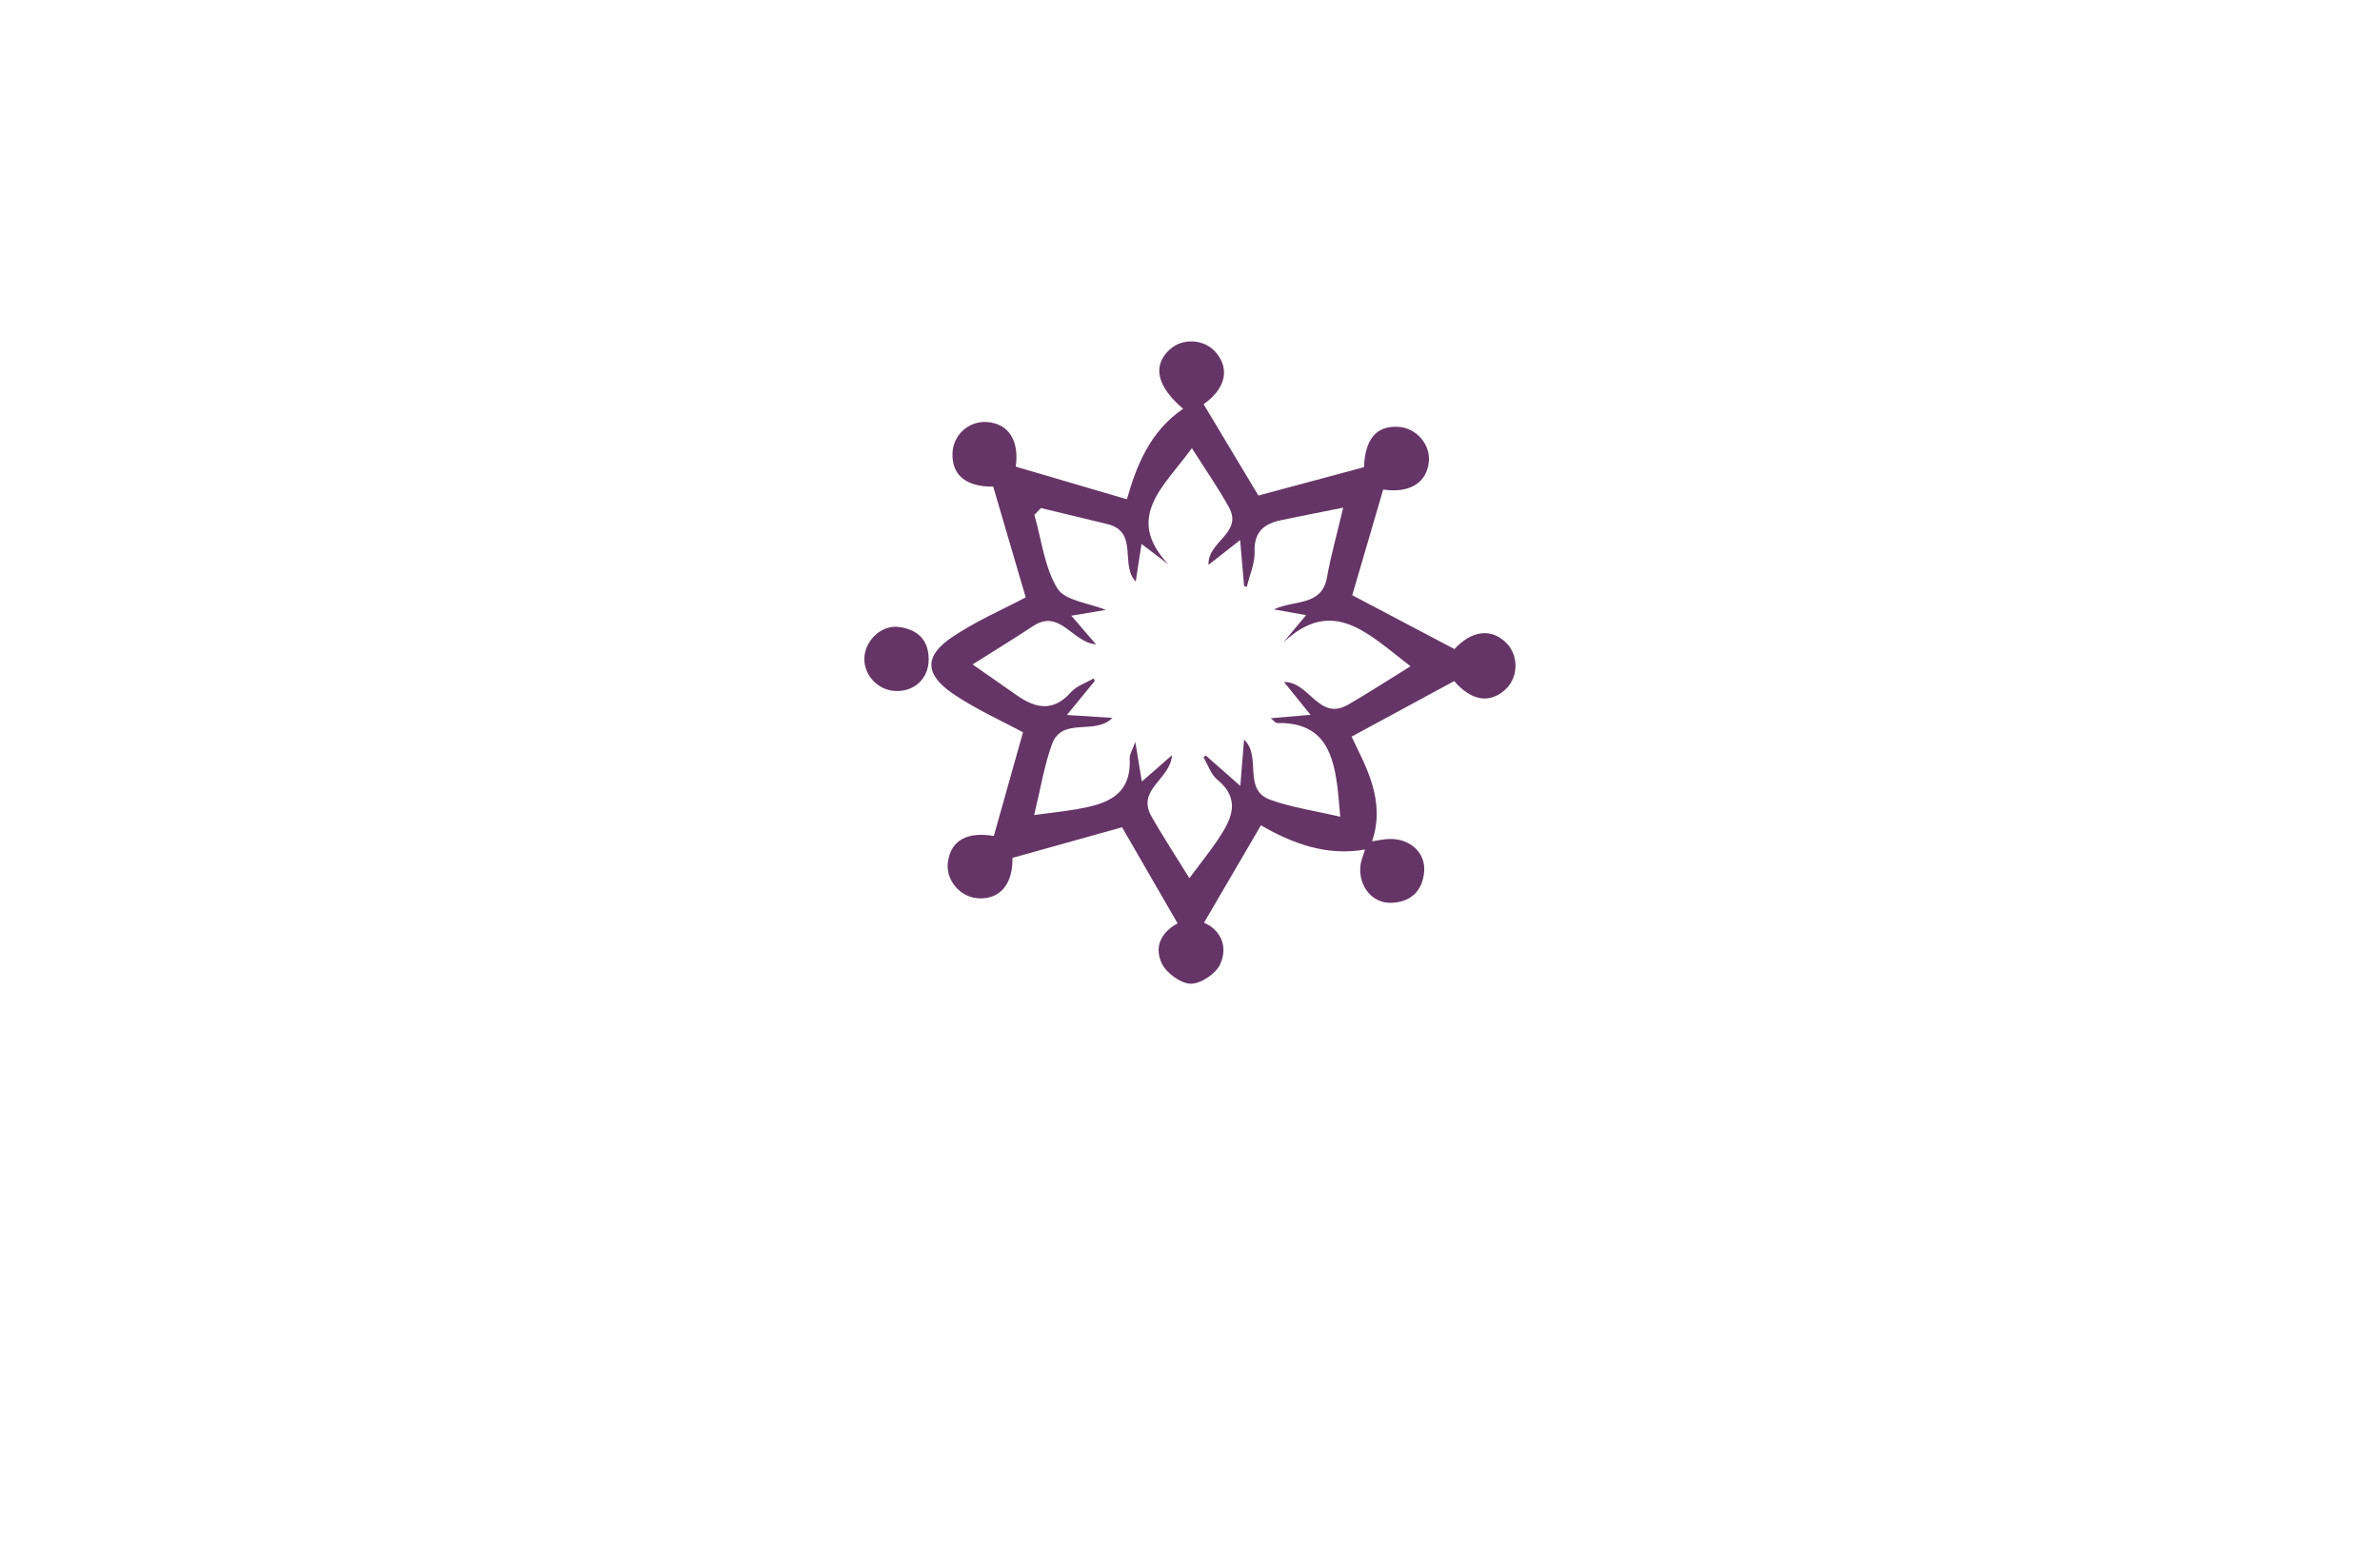 <?xml version="1.0" encoding="utf-8"?>
<!-- Generator: Adobe Illustrator 27.8.1, SVG Export Plug-In . SVG Version: 6.00 Build 0)  -->
<svg version="1.1" id="Layer_1" xmlns="http://www.w3.org/2000/svg" xmlns:xlink="http://www.w3.org/1999/xlink" x="0px" y="0px"
	 viewBox="0 0 350 230" style="enable-background:new 0 0 350 230;" xml:space="preserve">
<style type="text/css">
	.st0{fill:#00585E;}
	.st1{fill:#007984;}
	.st2{fill:#00373A;}
	.st3{fill:#00FFFF;}
	.st4{fill:#663567;}
	.st5{fill:#2B002D;}
	.st6{fill:#083300;}
	.st7{fill:#58E505;}
	.st8{fill:#1734BF;}
	.st9{fill:#511404;}
	.st10{fill:#EB5CFF;}
	.st11{fill:#007C6D;}
	.st12{fill:#A38800;}
	.st13{fill:#A710C1;}
	.st14{fill:#52025B;}
	.st15{fill:#007A6E;}
	.st16{fill:#0000FF;}
	.st17{fill:#00FFD3;}
	.st18{fill:#5B0038;}
	.st19{fill:#4D2207;}
	.st20{fill:#4B4900;}
	.st21{opacity:0.5;}
	.st22{clip-path:url(#SVGID_00000143616082847355217970000012731325073157489578_);fill:#003F49;}
	.st23{fill:#00F7D9;}
	.st24{fill:#C0C900;}
	
		.st25{fill-rule:evenodd;clip-rule:evenodd;fill:url(#SVGID_00000075124374642709185410000004179887060271387292_);stroke:#ED9E00;stroke-width:0.5;stroke-miterlimit:10;}
	.st26{fill-rule:evenodd;clip-rule:evenodd;fill:#434EDD;}
	.st27{fill-rule:evenodd;clip-rule:evenodd;fill:#FFFFFF;}
	.st28{fill-rule:evenodd;clip-rule:evenodd;fill:#A5CB39;stroke:#465900;stroke-width:0.25;stroke-miterlimit:10;}
	.st29{fill-rule:evenodd;clip-rule:evenodd;fill:#94964D;}
	.st30{fill-rule:evenodd;clip-rule:evenodd;fill:#470A0A;}
	.st31{fill-rule:evenodd;clip-rule:evenodd;fill:#F200FF;}
	.st32{fill-rule:evenodd;clip-rule:evenodd;fill:#0A0089;}
	.st33{fill-rule:evenodd;clip-rule:evenodd;fill:#FF6700;}
	.st34{fill-rule:evenodd;clip-rule:evenodd;fill:#00FFF8;}
</style>
<path class="st4" d="M200.74,124.94c-5.74,1.01-10.78-0.95-15.31-3.56c-2.77,4.74-5.51,9.44-8.37,14.33
	c1.98,0.79,3.72,3.07,2.4,6.06c-0.62,1.41-2.85,2.92-4.34,2.91c-1.48-0.02-3.61-1.58-4.28-3.01c-1.36-2.91,0.57-4.96,2.34-5.86
	c-2.86-4.95-5.66-9.79-8.17-14.14c-4.89,1.37-10.38,2.9-16.12,4.5c0.08,3.56-1.57,6-4.79,5.96c-2.81-0.04-5.08-2.63-4.7-5.37
	c0.45-3.22,2.91-4.47,6.75-3.81c1.46-5.2,2.91-10.34,4.29-15.25c-3.18-1.72-6.96-3.39-10.32-5.69c-4.15-2.84-4.21-5.53-0.14-8.28
	c3.57-2.41,7.59-4.14,10.86-5.87c-1.5-5.1-3.1-10.57-4.78-16.29c-3.82,0.04-6.08-1.55-5.99-4.88c0.07-2.71,2.38-4.81,5.07-4.62
	c3.28,0.23,4.75,2.84,4.24,6.56c5.49,1.61,10.86,3.19,16.34,4.8c1.35-4.74,3.32-9.95,8.27-13.31c-3.84-3.26-4.56-6.32-2-8.69
	c1.94-1.8,5.17-1.58,6.86,0.45c2.12,2.56,1.21,5.42-1.85,7.57c2.76,4.6,5.49,9.14,8.06,13.43c4.74-1.27,10-2.69,15.52-4.17
	c0.18-4.02,1.7-6.09,4.99-5.94c2.67,0.12,4.82,2.56,4.55,5.16c-0.33,3.22-3.01,4.62-6.71,4.07c-1.58,5.39-3.12,10.68-4.55,15.54
	c4.55,2.4,9.67,5.09,15.03,7.92c2.42-2.61,5.27-3.2,7.58-0.95c1.89,1.84,1.86,5.08-0.06,6.87c-2.38,2.22-5.1,1.63-7.56-1.21
	c-5.06,2.74-9.99,5.41-15.09,8.17c2.1,4.4,5.05,9.41,3.01,15.41C201.43,124.14,201.08,124.54,200.74,124.94z M172.35,111.06
	c-0.2,3.57-5.28,5.02-3.01,9.02c1.64,2.9,3.48,5.68,5.57,9.07c1.75-2.35,3.04-3.94,4.17-5.63c1.98-2.96,3.54-5.9-0.11-8.9
	c-0.92-0.76-1.33-2.15-1.98-3.25c0.11-0.09,0.22-0.17,0.33-0.26c1.48,1.31,2.96,2.61,5.08,4.47c0.23-2.83,0.39-4.82,0.55-6.81
	c2.66,2.5-0.28,7.35,3.85,8.85c3.18,1.15,6.61,1.63,10.3,2.5c-0.17-1.85-0.23-2.69-0.32-3.53c-0.6-5.47-1.84-10.39-8.92-10.25
	c-0.32,0.01-0.65-0.46-0.98-0.71c1.86-0.16,3.58-0.31,5.85-0.5c-1.6-1.98-2.72-3.36-3.91-4.83c3.79-0.05,5.1,5.84,9.46,3.32
	c2.96-1.71,5.83-3.58,9.15-5.63c-6.27-4.83-11.44-10.35-18.73-3.48c1.03-1.24,2.07-2.48,3.37-4.04c-1.7-0.3-2.95-0.53-4.74-0.85
	c3.11-1.43,7.06-0.43,7.82-4.73c0.56-3.15,1.44-6.24,2.38-10.23c-3.69,0.74-6.39,1.27-9.08,1.83c-2.52,0.52-4.06,1.69-3.95,4.66
	c0.06,1.7-0.73,3.43-1.14,5.15c-0.13-0.03-0.26-0.07-0.4-0.1c-0.18-2.06-0.36-4.13-0.59-6.77c-1.91,1.5-3.24,2.55-4.64,3.64
	c-0.19-3.44,5.1-4.65,3-8.46c-1.56-2.83-3.42-5.48-5.45-8.7c-4.11,5.68-9.97,10.13-3.47,17.08c-1.19-0.91-2.39-1.81-3.94-2.99
	c-0.33,2.15-0.58,3.79-0.85,5.53c-2.38-2.47,0.52-7.34-4.23-8.47c-3.24-0.77-6.47-1.56-9.7-2.34c-0.32,0.33-0.64,0.66-0.97,1
	c1.05,3.66,1.47,7.7,3.38,10.82c1.11,1.81,4.63,2.14,7.13,3.16c-1.52,0.25-3.09,0.51-5.08,0.85c1.4,1.62,2.4,2.79,3.63,4.22
	c-3.48-0.27-5.3-5.31-9.26-2.69c-2.75,1.81-5.56,3.54-8.89,5.64c2.72,1.9,4.61,3.21,6.49,4.53c2.77,1.95,5.37,2.48,7.96-0.43
	c0.83-0.94,2.22-1.38,3.36-2.05c0.05,0.13,0.1,0.26,0.15,0.39c-1.23,1.5-2.46,3.01-4.09,4.99c2.74,0.18,4.65,0.3,6.7,0.43
	c-2.59,2.62-7.41-0.23-8.9,3.89c-1.13,3.11-1.65,6.45-2.62,10.4c2.68-0.36,4.45-0.55,6.2-0.85c4.27-0.73,8.13-1.89,7.85-7.46
	c-0.03-0.64,0.43-1.3,0.83-2.45c0.36,2.16,0.62,3.73,0.96,5.83C169.7,113.4,170.96,112.29,172.35,111.06z M200.06,127.38
	c-0.29,3,1.78,5.51,4.57,5.4c2.82-0.11,4.54-1.71,4.8-4.54c0.26-2.81-2.04-4.93-5.12-4.85c-0.85,0.02-1.69,0.22-2.53,0.34
	c-0.35,0.4-0.7,0.81-1.04,1.21C200.5,125.76,200.14,126.56,200.06,127.38z M131.59,101.62c2.8,0.17,4.94-1.76,4.98-4.56
	c0.04-2.94-1.63-4.49-4.37-4.85c-2.57-0.34-5,1.97-5.09,4.59C127.04,99.29,129.06,101.46,131.59,101.62z"/>
</svg>
